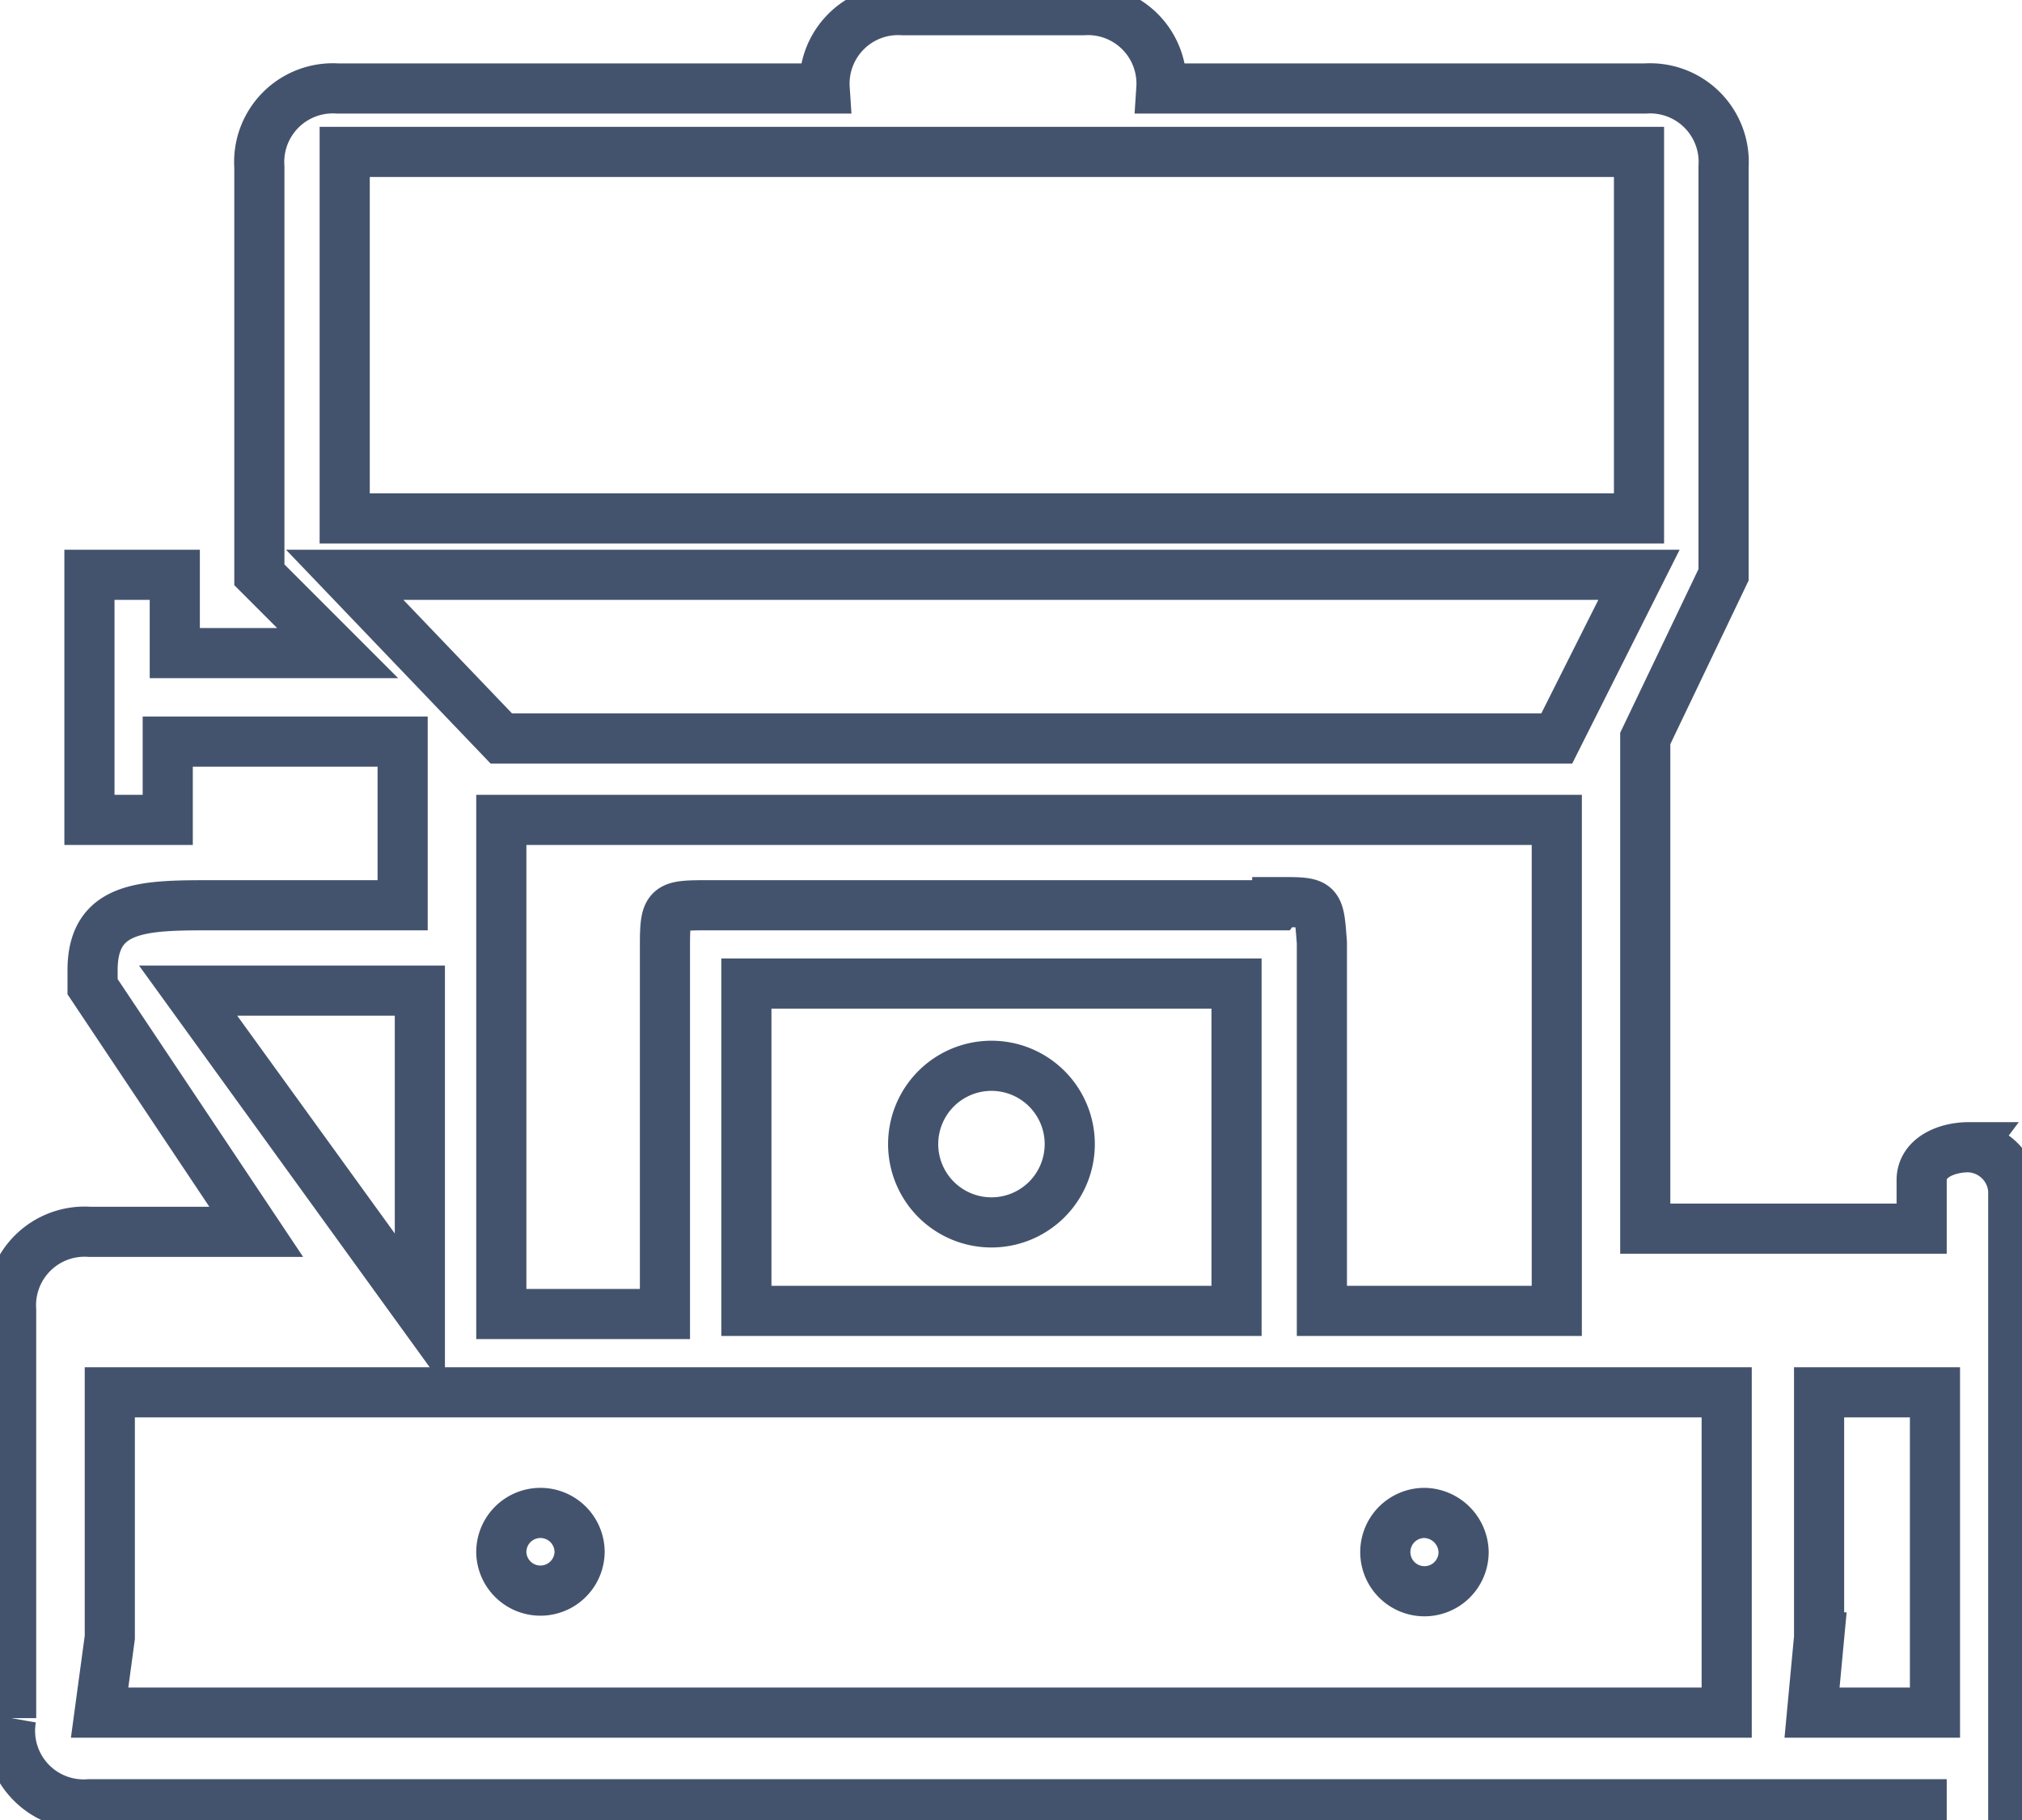 <svg data-v-9833e8b2="" version="1.1" xmlns="http://www.w3.org/2000/svg" xmlns:xlink="http://www.w3.org/1999/xlink" width="25" height="22.5"><g data-v-9833e8b2=""><path data-v-9833e8b2="" transform="scale(0.124)" fill="none" stroke="rgba(68, 83, 109, 1)" paint-order="fill stroke markers" d="m196.292,114.377c-2.186,0 -4.684,1.015 -4.684,3.279l0,4.84l-27.56,0l0,-48.873l7.807,-16.317l0,-40.676a7.339,7.339 0 0 0 -7.807,-7.807l-48.249,0a7.339,7.339 0 0 0 -7.807,-7.807l-17.957,0a7.339,7.339 0 0 0 -7.807,7.807l-48.561,0a7.339,7.339 0 0 0 -7.807,7.807l0,40.676l7.807,7.807l-16.239,0l0,-7.807l-8.51,0l0,24.437l7.807,0l0,-7.807l23.422,0l0,16.317l-18.972,0c-6.792,0 -11.945,0 -11.945,6.48l0,1.64l16.317,24.437l-16.629,0a7.339,7.339 0 0 0 -7.807,7.807l0,40.676a7.339,7.339 0 0 0 7.807,8.588l182.689,0l0,4.06a4.684,4.684 0 0 0 4.684,3.747c2.264,0 4.45,-0.781 4.45,-3.045l0,-65.971a4.606,4.606 0 0 0 -4.45,-4.294zm-121.871,-16.317l48.873,0l0,32.634l-48.873,0l0,-32.634zm52.933,-7.807l-56.602,0c-4.216,0 -4.45,0 -4.45,4.06l0,36.694l-16.317,0l0,-49.264l105.242,0l0,48.951l-23.422,0l0,-36.694c-0.312,-4.138 -0.234,-4.06 -4.45,-4.06l0,0.312zm-92.984,-38.568l0,-36.538l129.054,0l0,36.538l-129.054,0zm7.807,5.621l121.246,0l-8.198,16.317l-105.242,0l-15.614,-16.317l7.807,0zm-23.422,41.456l23.109,0l0,31.932l-23.109,-31.932zm-7.807,64.488l0,-24.437l161.219,0l0,31.932l-162.234,0l1.015,-7.495zm170.432,0l0,-24.437l11.555,0l0,31.932l-12.257,0l0.703,-7.495z" stroke-width="5" stroke-miterlimit="10" stroke-dasharray=""></path><path data-v-9833e8b2="" transform="scale(0.124)" fill="none" stroke="rgba(68, 83, 109, 1)" paint-order="fill stroke markers" d="m98.858,106.258a7.807,7.807 0 1 0 7.807,7.807a7.807,7.807 0 0 0 -7.807,-7.807zm-44.97,44.579a3.904,3.904 0 0 0 -3.904,3.904a3.904,3.904 0 0 0 7.807,0a3.904,3.904 0 0 0 -3.904,-3.904zm88.144,0a3.904,3.904 0 0 0 -3.904,3.904a3.904,3.904 0 0 0 3.904,3.904a3.904,3.904 0 0 0 3.904,-3.904a3.982,3.982 0 0 0 -3.904,-3.904z" stroke-width="5" stroke-miterlimit="10" stroke-dasharray=""></path></g></svg>